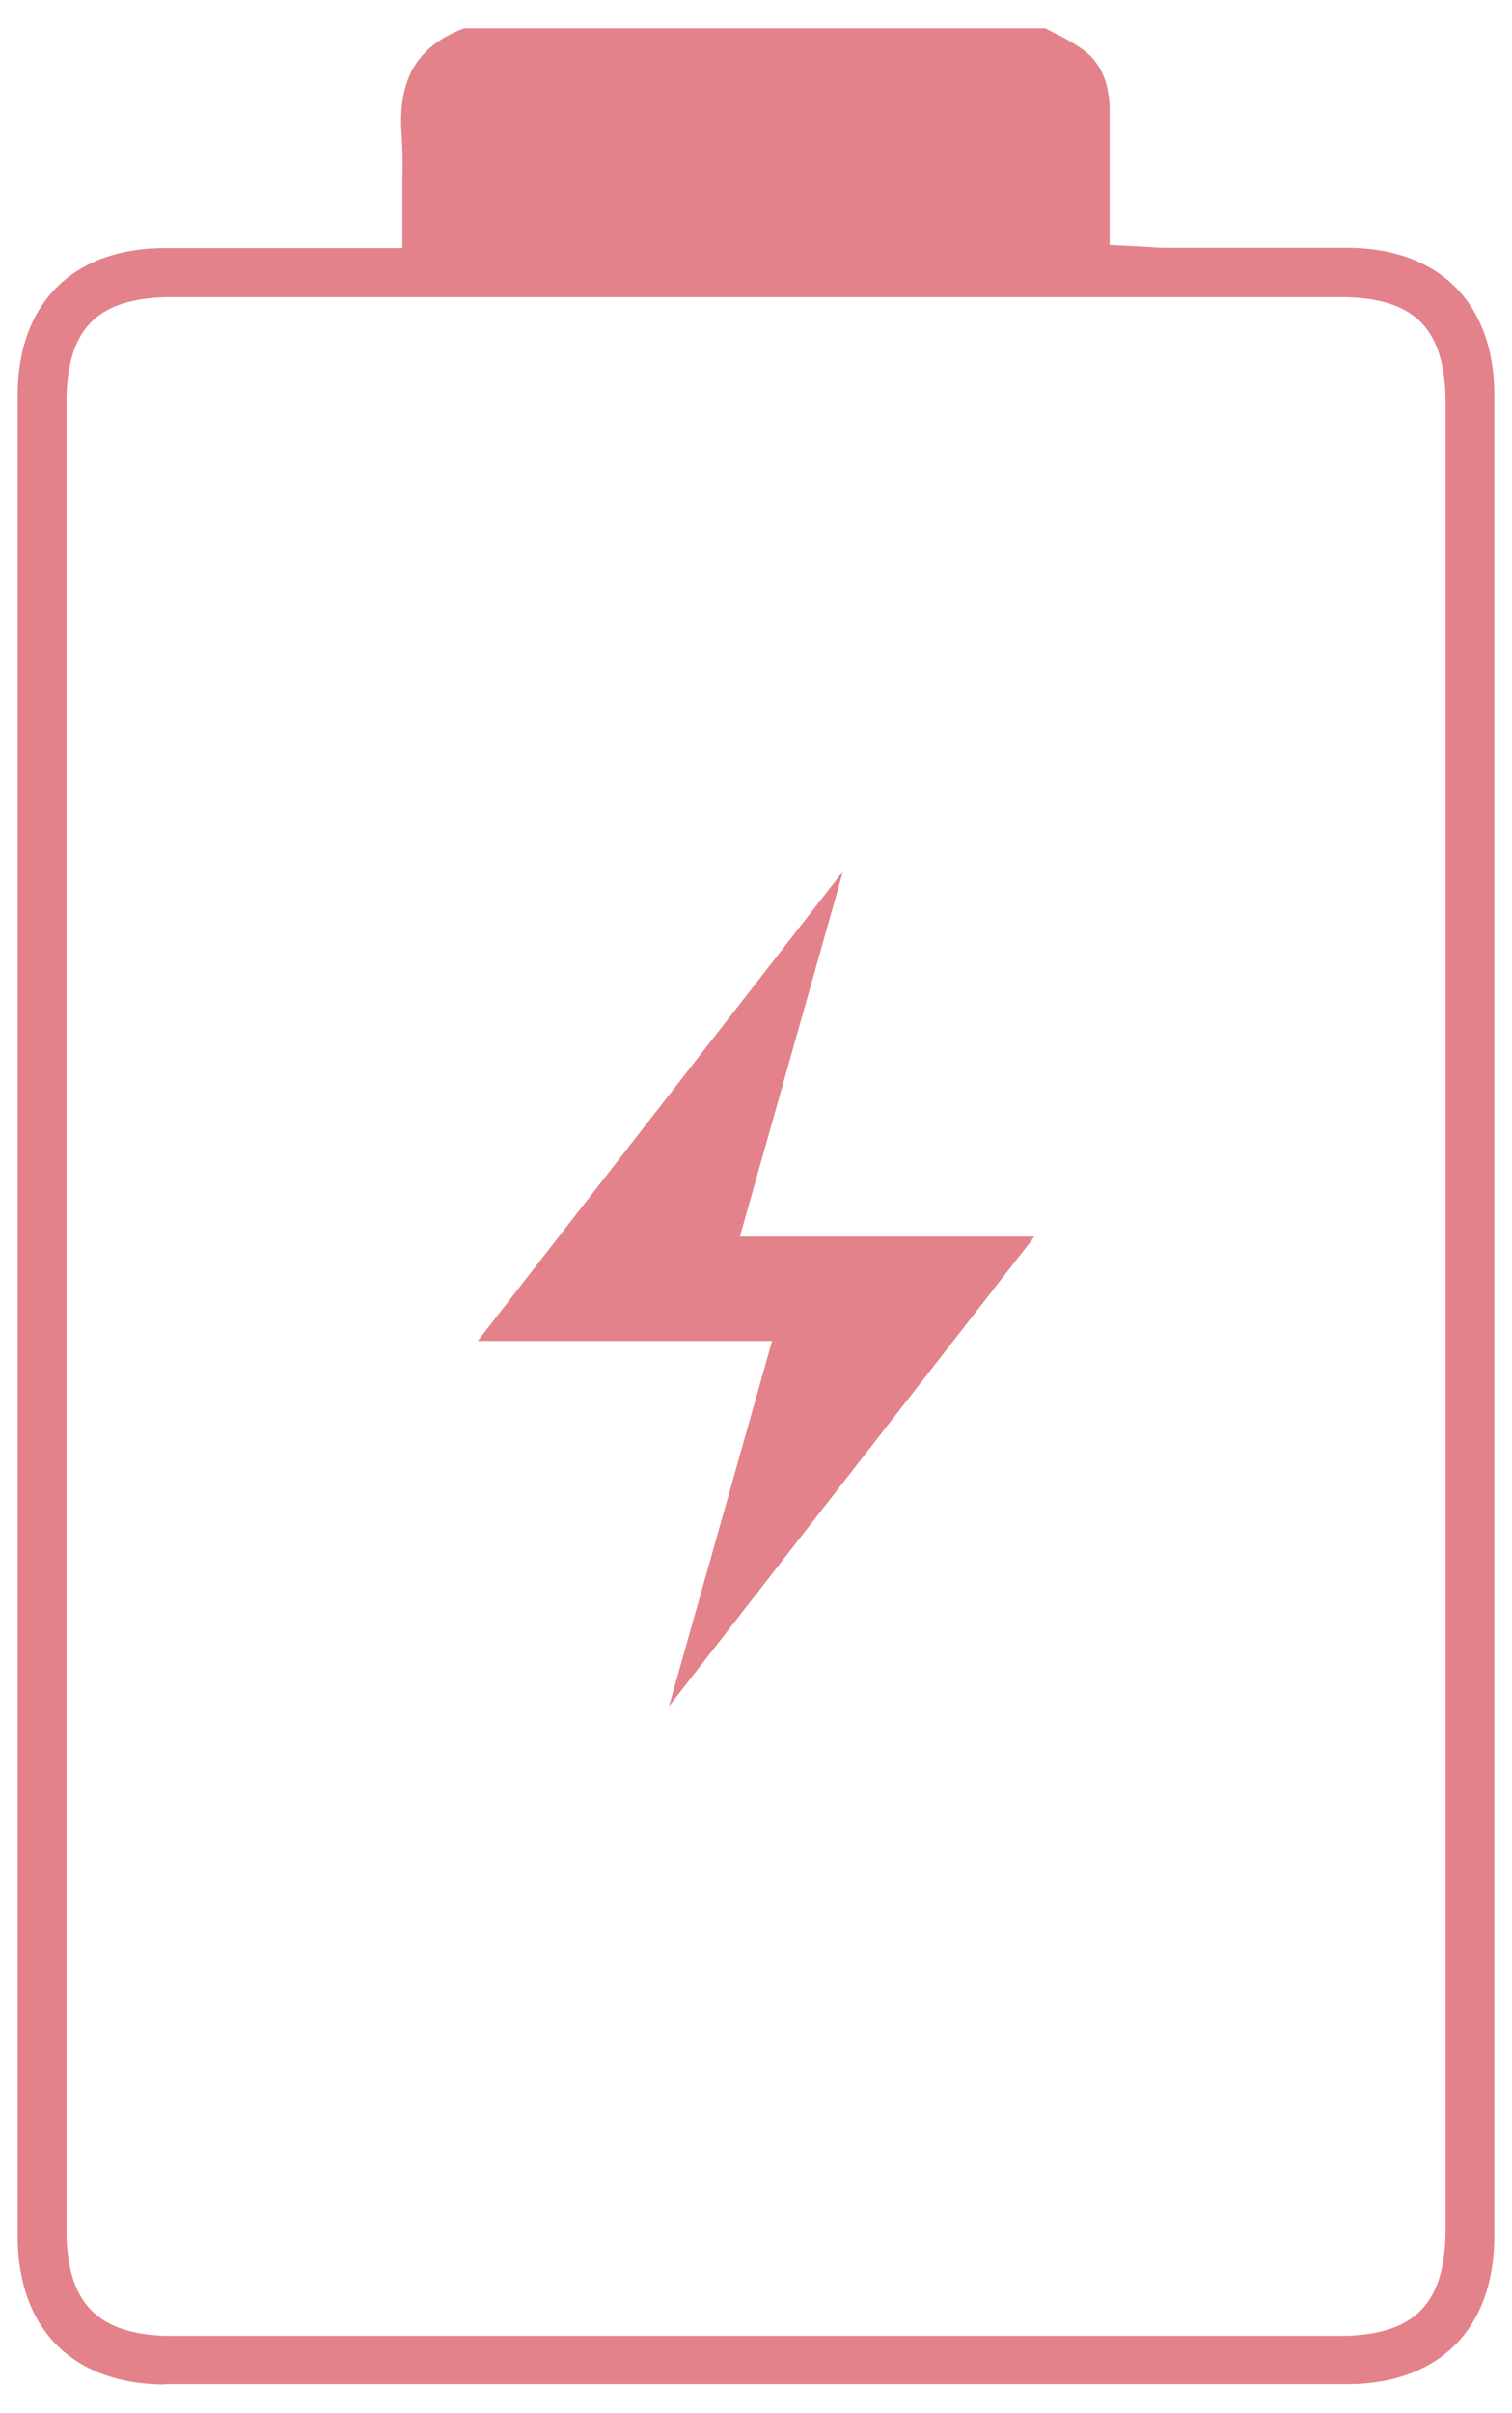 <svg id="Layer_1" data-name="Layer 1" xmlns="http://www.w3.org/2000/svg" viewBox="0 0 160.54 256"><defs><style>.cls-1{fill:#e3828a;}</style></defs><title>icon</title><path class="cls-1" d="M17.54,253c-9.8,0-15.65-5.88-15.66-15.71q0-97.68,0-195.34c0-9.72,5.79-15.56,15.5-15.62l7.26,0H42.72V23.09c0-.94,0-1.87,0-2.78,0-2,.08-4-.08-6.1C42.24,8.38,44.28,4.9,49.28,3H111c.36.2.73.39,1.1.58a18.54,18.54,0,0,1,3.19,1.91c1.72,1.43,2.55,3.53,2.53,6.44,0,2.48,0,5,0,7.55V26l3.07.15,1,.06c.69.05,1.35.09,2,.09h12.19l7.08,0c9.7.06,15.5,5.9,15.5,15.62q0,97.67,0,195.34c0,9.83-5.85,15.7-15.66,15.71H17.54Zm.8-221.47c-8,0-11.28,3.26-11.28,11.26q0,96.89,0,193.79c0,7.9,3.39,11.27,11.33,11.27H142.07c8.11,0,11.42-3.31,11.42-11.44V42.86c0-8-3.25-11.33-11.21-11.33H18.34Z"/><polygon class="cls-1" points="81.98 142.28 50.72 142.28 89.51 92.45 78.56 131.21 109.84 131.21 71.03 181.04 81.98 142.28"/></svg>